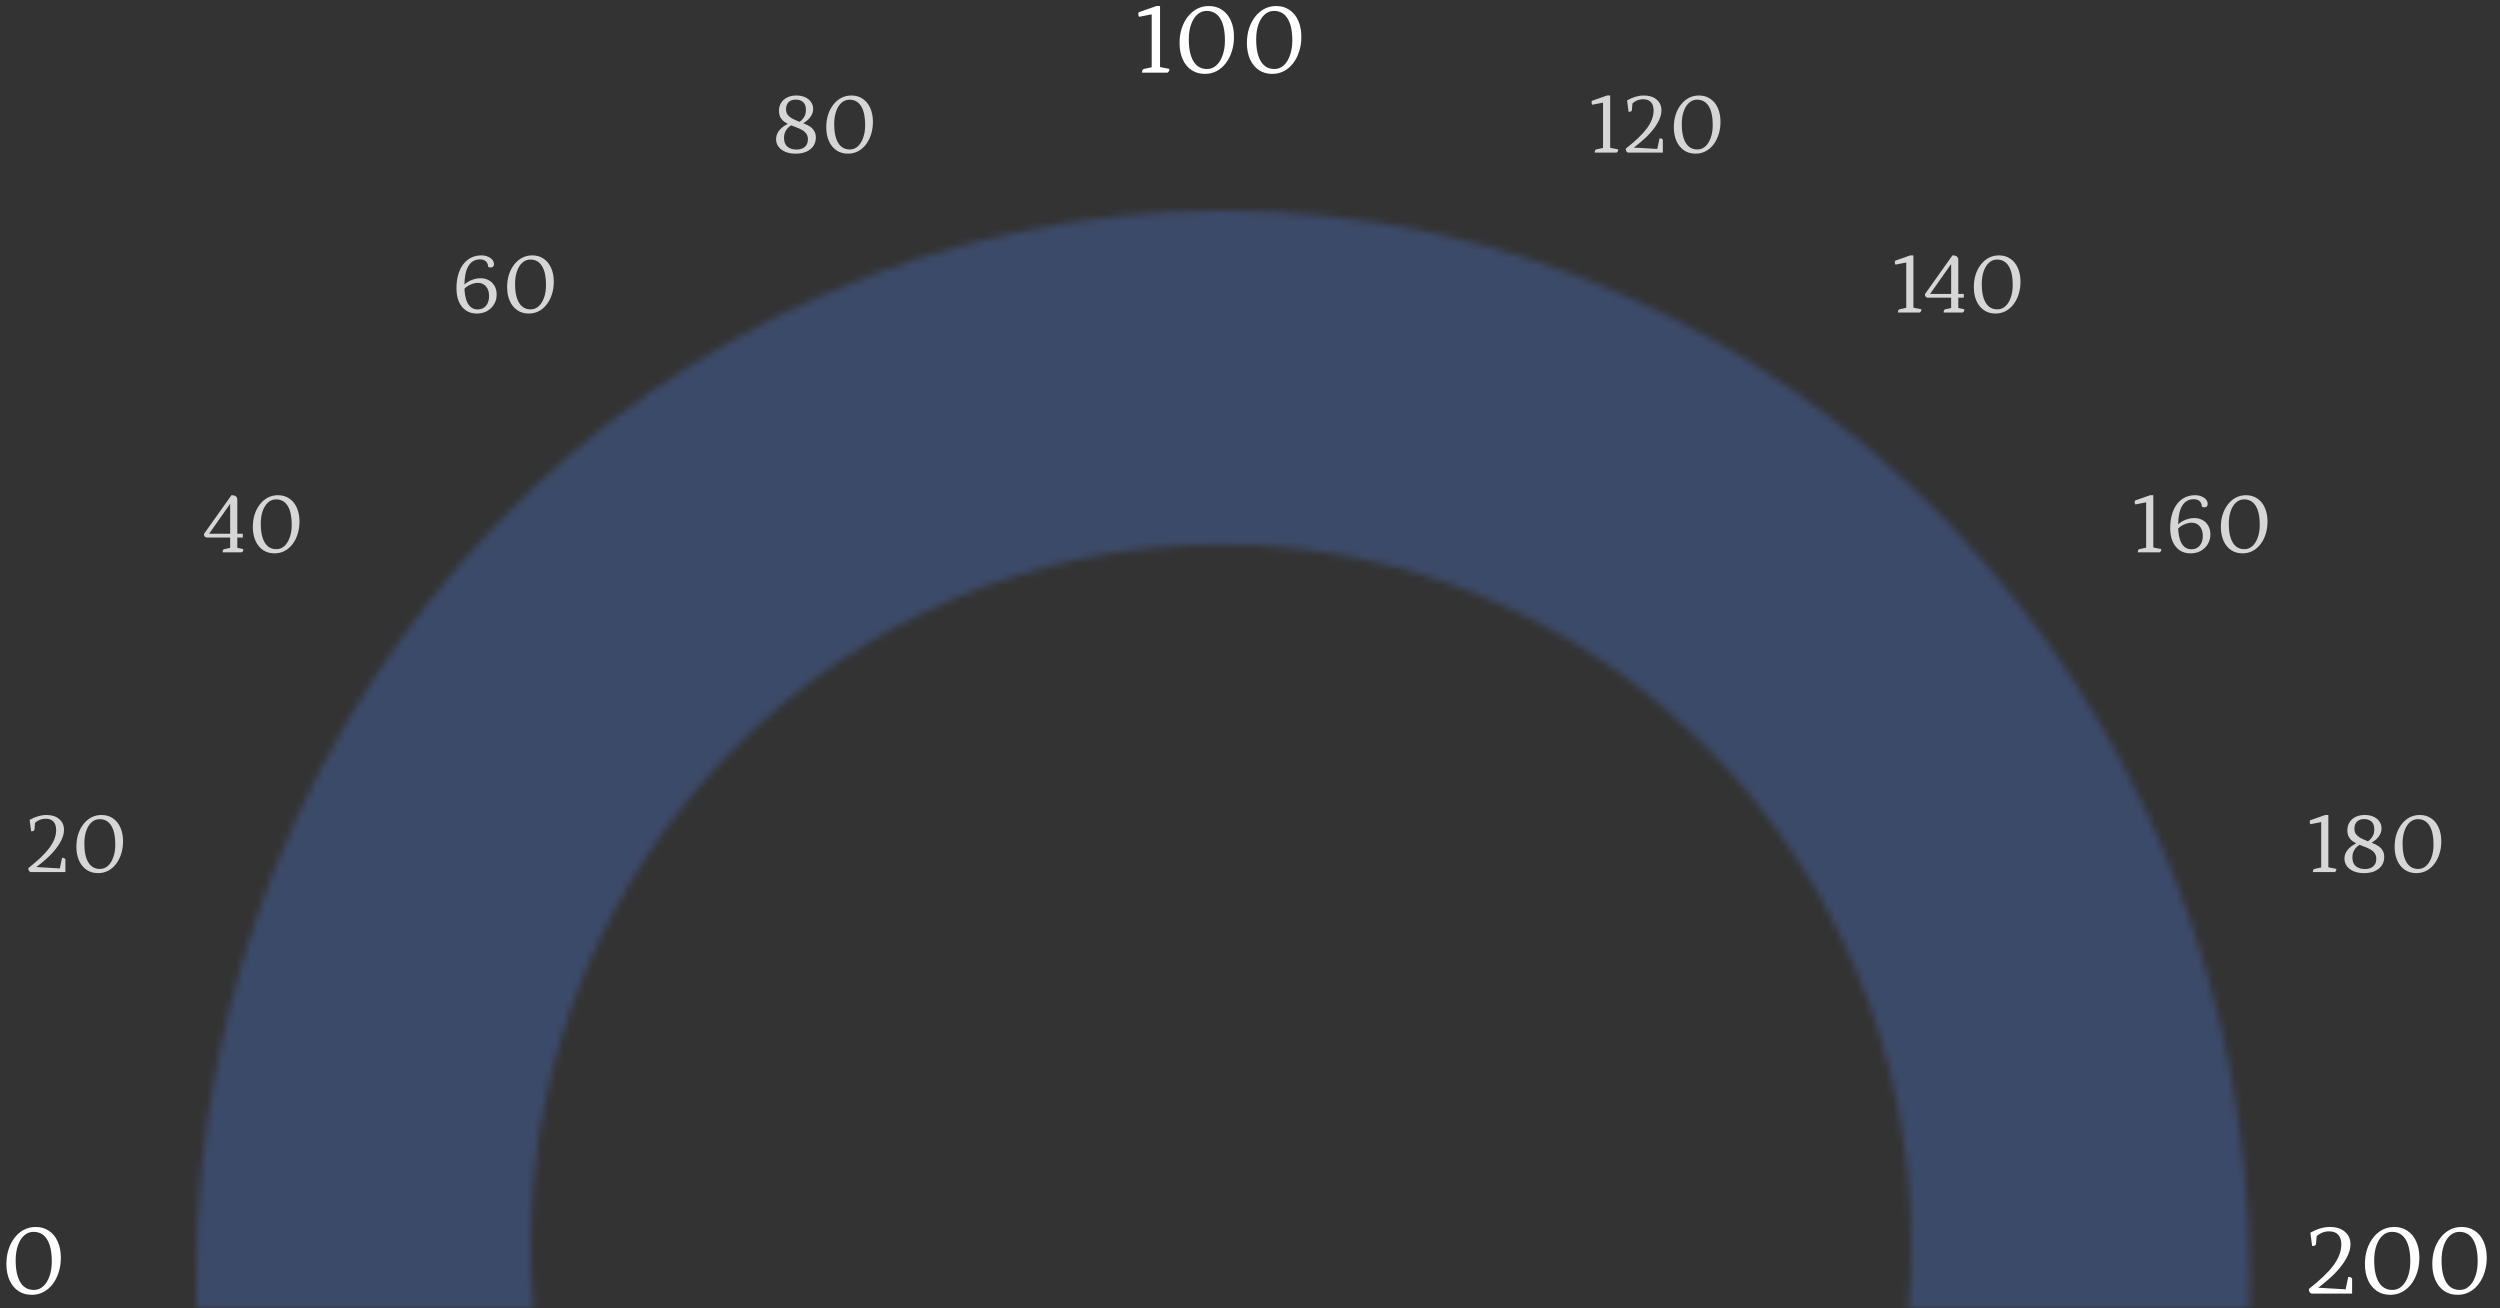 <svg width="344" height="180" viewBox="0 0 344 180" fill="none" xmlns="http://www.w3.org/2000/svg">
<rect x="0" y="0" width="344" height="180" fill="#333333" stroke="none"/>
<mask id="mask0_5_7458" style="mask-type:alpha" maskUnits="userSpaceOnUse" x="27" y="29" width="283" height="151">
<path fill-rule="evenodd" clip-rule="evenodd" d="M309.564 176.128C309.564 177.423 309.548 178.713 309.516 180H262.621C262.872 177.143 263 174.251 263 171.328C263 118.079 220.467 74.912 168 74.912C115.533 74.912 73 118.079 73 171.328C73 174.251 73.128 177.143 73.379 180H27.048C27.016 178.713 27 177.423 27 176.128C27 94.871 90.254 29 168.282 29C246.31 29 309.564 94.871 309.564 176.128Z" fill="#FF18E8" fill-opacity="0.73"/>
</mask>
<g mask="url(#mask0_5_7458)">
<rect x="15" y="20" width="307" height="160" fill="#4967AF" fill-opacity="0.6"/>
</g>
<path d="M4.368 178.168C3.668 178.168 3.057 177.995 2.534 177.65C2.011 177.295 1.605 176.801 1.316 176.166C1.027 175.522 0.882 174.775 0.882 173.926C0.882 173.198 0.98 172.526 1.176 171.91C1.381 171.285 1.666 170.743 2.03 170.286C2.394 169.819 2.819 169.46 3.304 169.208C3.799 168.956 4.335 168.83 4.914 168.83C5.614 168.83 6.221 169.007 6.734 169.362C7.257 169.707 7.658 170.197 7.938 170.832C8.227 171.467 8.372 172.213 8.372 173.072C8.372 173.8 8.269 174.477 8.064 175.102C7.868 175.718 7.588 176.259 7.224 176.726C6.869 177.183 6.449 177.538 5.964 177.79C5.479 178.042 4.947 178.168 4.368 178.168ZM4.662 177.496C5.147 177.496 5.572 177.333 5.936 177.006C6.309 176.67 6.599 176.208 6.804 175.62C7.019 175.032 7.126 174.346 7.126 173.562C7.126 172.255 6.911 171.252 6.482 170.552C6.053 169.852 5.427 169.502 4.606 169.502C4.121 169.502 3.691 169.67 3.318 170.006C2.954 170.333 2.669 170.79 2.464 171.378C2.259 171.966 2.156 172.647 2.156 173.422C2.156 174.729 2.371 175.737 2.8 176.446C3.229 177.146 3.85 177.496 4.662 177.496Z" fill="white"/>
<path d="M318.05 178C317.929 177.944 317.84 177.869 317.784 177.776C317.728 177.673 317.7 177.533 317.7 177.356C319.24 176.161 320.369 175.079 321.088 174.108C321.807 173.128 322.166 172.176 322.166 171.252C322.166 170.655 322.021 170.202 321.732 169.894C321.452 169.586 321.037 169.432 320.486 169.432C319.795 169.432 319.179 169.693 318.638 170.216L318.806 169.698L318.68 171.182C318.671 171.275 318.619 171.345 318.526 171.392C318.442 171.429 318.316 171.448 318.148 171.448L317.91 169.614C318.843 169.091 319.739 168.83 320.598 168.83C321.466 168.83 322.152 169.049 322.656 169.488C323.169 169.917 323.426 170.501 323.426 171.238C323.426 171.835 323.23 172.484 322.838 173.184C322.455 173.884 321.891 174.607 321.144 175.354C320.397 176.091 319.492 176.838 318.428 177.594L318.274 177.146L323.23 177.44L322.726 177.566L323.118 175.704C323.361 175.704 323.538 175.779 323.65 175.928V178H318.05ZM328.901 178.168C328.201 178.168 327.59 177.995 327.067 177.65C326.545 177.295 326.139 176.801 325.849 176.166C325.56 175.522 325.415 174.775 325.415 173.926C325.415 173.198 325.513 172.526 325.709 171.91C325.915 171.285 326.199 170.743 326.563 170.286C326.927 169.819 327.352 169.46 327.837 169.208C328.332 168.956 328.869 168.83 329.447 168.83C330.147 168.83 330.754 169.007 331.267 169.362C331.79 169.707 332.191 170.197 332.471 170.832C332.761 171.467 332.905 172.213 332.905 173.072C332.905 173.8 332.803 174.477 332.597 175.102C332.401 175.718 332.121 176.259 331.757 176.726C331.403 177.183 330.983 177.538 330.497 177.79C330.012 178.042 329.48 178.168 328.901 178.168ZM329.195 177.496C329.681 177.496 330.105 177.333 330.469 177.006C330.843 176.67 331.132 176.208 331.337 175.62C331.552 175.032 331.659 174.346 331.659 173.562C331.659 172.255 331.445 171.252 331.015 170.552C330.586 169.852 329.961 169.502 329.139 169.502C328.654 169.502 328.225 169.67 327.851 170.006C327.487 170.333 327.203 170.79 326.997 171.378C326.792 171.966 326.689 172.647 326.689 173.422C326.689 174.729 326.904 175.737 327.333 176.446C327.763 177.146 328.383 177.496 329.195 177.496ZM338.171 178.168C337.471 178.168 336.859 177.995 336.337 177.65C335.814 177.295 335.408 176.801 335.119 176.166C334.829 175.522 334.685 174.775 334.685 173.926C334.685 173.198 334.783 172.526 334.979 171.91C335.184 171.285 335.469 170.743 335.833 170.286C336.197 169.819 336.621 169.46 337.107 169.208C337.601 168.956 338.138 168.83 338.717 168.83C339.417 168.83 340.023 169.007 340.537 169.362C341.059 169.707 341.461 170.197 341.741 170.832C342.03 171.467 342.175 172.213 342.175 173.072C342.175 173.8 342.072 174.477 341.867 175.102C341.671 175.718 341.391 176.259 341.027 176.726C340.672 177.183 340.252 177.538 339.767 177.79C339.281 178.042 338.749 178.168 338.171 178.168ZM338.465 177.496C338.95 177.496 339.375 177.333 339.739 177.006C340.112 176.67 340.401 176.208 340.607 175.62C340.821 175.032 340.929 174.346 340.929 173.562C340.929 172.255 340.714 171.252 340.285 170.552C339.855 169.852 339.23 169.502 338.409 169.502C337.923 169.502 337.494 169.67 337.121 170.006C336.757 170.333 336.472 170.79 336.267 171.378C336.061 171.966 335.959 172.647 335.959 173.422C335.959 174.729 336.173 175.737 336.603 176.446C337.032 177.146 337.653 177.496 338.465 177.496Z" fill="white"/>
<path d="M157.143 10C157.143 9.851 157.162 9.734 157.199 9.65C157.236 9.566 157.292 9.515 157.367 9.496L158.683 9.202L158.473 9.468V1.46L158.739 1.922L156.737 2.314C156.672 2.221 156.639 2.109 156.639 1.978C156.639 1.922 156.639 1.871 156.639 1.824C156.648 1.777 156.667 1.731 156.695 1.684L159.117 0.83H159.621V9.454L159.369 9.174L160.909 9.482C160.909 9.603 160.89 9.701 160.853 9.776C160.825 9.851 160.76 9.925 160.657 10H157.143ZM165.792 10.168C165.092 10.168 164.48 9.995 163.958 9.65C163.435 9.295 163.029 8.801 162.74 8.166C162.45 7.522 162.306 6.775 162.306 5.926C162.306 5.198 162.404 4.526 162.6 3.91C162.805 3.285 163.09 2.743 163.454 2.286C163.818 1.819 164.242 1.46 164.728 1.208C165.222 0.956 165.759 0.83 166.338 0.83C167.038 0.83 167.644 1.007 168.158 1.362C168.68 1.707 169.082 2.197 169.362 2.832C169.651 3.467 169.796 4.213 169.796 5.072C169.796 5.8 169.693 6.477 169.488 7.102C169.292 7.718 169.012 8.259 168.648 8.726C168.293 9.183 167.873 9.538 167.388 9.79C166.902 10.042 166.37 10.168 165.792 10.168ZM166.086 9.496C166.571 9.496 166.996 9.333 167.36 9.006C167.733 8.67 168.022 8.208 168.228 7.62C168.442 7.032 168.55 6.346 168.55 5.562C168.55 4.255 168.335 3.252 167.906 2.552C167.476 1.852 166.851 1.502 166.03 1.502C165.544 1.502 165.115 1.67 164.742 2.006C164.378 2.333 164.093 2.79 163.888 3.378C163.682 3.966 163.58 4.647 163.58 5.422C163.58 6.729 163.794 7.737 164.224 8.446C164.653 9.146 165.274 9.496 166.086 9.496ZM175.061 10.168C174.361 10.168 173.75 9.995 173.227 9.65C172.705 9.295 172.299 8.801 172.009 8.166C171.72 7.522 171.575 6.775 171.575 5.926C171.575 5.198 171.673 4.526 171.869 3.91C172.075 3.285 172.359 2.743 172.723 2.286C173.087 1.819 173.512 1.46 173.997 1.208C174.492 0.956 175.029 0.83 175.607 0.83C176.307 0.83 176.914 1.007 177.427 1.362C177.95 1.707 178.351 2.197 178.631 2.832C178.921 3.467 179.065 4.213 179.065 5.072C179.065 5.8 178.963 6.477 178.757 7.102C178.561 7.718 178.281 8.259 177.917 8.726C177.563 9.183 177.143 9.538 176.657 9.79C176.172 10.042 175.64 10.168 175.061 10.168ZM175.355 9.496C175.841 9.496 176.265 9.333 176.629 9.006C177.003 8.67 177.292 8.208 177.497 7.62C177.712 7.032 177.819 6.346 177.819 5.562C177.819 4.255 177.605 3.252 177.175 2.552C176.746 1.852 176.121 1.502 175.299 1.502C174.814 1.502 174.385 1.67 174.011 2.006C173.647 2.333 173.363 2.79 173.157 3.378C172.952 3.966 172.849 4.647 172.849 5.422C172.849 6.729 173.064 7.737 173.493 8.446C173.923 9.146 174.543 9.496 175.355 9.496Z" fill="white"/>
<path d="M111.889 14.988C111.889 15.324 111.805 15.628 111.637 15.9C111.477 16.172 111.273 16.408 111.025 16.608C110.777 16.8 110.525 16.964 110.269 17.1L109.753 16.968C109.921 16.856 110.093 16.724 110.269 16.572C110.445 16.412 110.593 16.216 110.713 15.984C110.833 15.752 110.893 15.46 110.893 15.108C110.893 14.62 110.761 14.264 110.497 14.04C110.241 13.816 109.909 13.704 109.501 13.704C109.069 13.704 108.737 13.824 108.505 14.064C108.273 14.296 108.157 14.616 108.157 15.024C108.157 15.328 108.229 15.58 108.373 15.78C108.525 15.98 108.721 16.148 108.961 16.284C109.209 16.42 109.477 16.544 109.765 16.656C110.061 16.768 110.353 16.884 110.641 17.004C110.937 17.116 111.205 17.252 111.445 17.412C111.693 17.572 111.889 17.776 112.033 18.024C112.185 18.264 112.261 18.568 112.261 18.936C112.261 19.352 112.153 19.728 111.937 20.064C111.721 20.392 111.405 20.656 110.989 20.856C110.573 21.048 110.065 21.144 109.465 21.144C108.921 21.144 108.445 21.056 108.037 20.88C107.637 20.704 107.329 20.468 107.113 20.172C106.897 19.868 106.789 19.532 106.789 19.164C106.789 18.788 106.885 18.452 107.077 18.156C107.277 17.852 107.525 17.596 107.821 17.388C108.125 17.172 108.437 17.016 108.757 16.92L109.297 17.028C109.081 17.108 108.861 17.232 108.637 17.4C108.421 17.568 108.241 17.784 108.097 18.048C107.953 18.304 107.881 18.612 107.881 18.972C107.881 19.524 108.041 19.932 108.361 20.196C108.689 20.452 109.097 20.58 109.585 20.58C110.089 20.58 110.477 20.456 110.749 20.208C111.029 19.96 111.169 19.62 111.169 19.188C111.169 18.868 111.097 18.608 110.953 18.408C110.809 18.2 110.617 18.028 110.377 17.892C110.145 17.756 109.885 17.636 109.597 17.532C109.317 17.42 109.033 17.308 108.745 17.196C108.465 17.084 108.205 16.948 107.965 16.788C107.733 16.628 107.545 16.424 107.401 16.176C107.257 15.928 107.185 15.62 107.185 15.252C107.185 14.828 107.285 14.46 107.485 14.148C107.685 13.828 107.965 13.58 108.325 13.404C108.685 13.228 109.105 13.14 109.585 13.14C110.041 13.14 110.441 13.22 110.785 13.38C111.129 13.532 111.397 13.748 111.589 14.028C111.789 14.3 111.889 14.62 111.889 14.988ZM116.682 21.144C116.082 21.144 115.558 20.996 115.11 20.7C114.662 20.396 114.314 19.972 114.066 19.428C113.818 18.876 113.694 18.236 113.694 17.508C113.694 16.884 113.778 16.308 113.946 15.78C114.122 15.244 114.366 14.78 114.678 14.388C114.99 13.988 115.354 13.68 115.77 13.464C116.194 13.248 116.654 13.14 117.15 13.14C117.75 13.14 118.27 13.292 118.71 13.596C119.158 13.892 119.502 14.312 119.742 14.856C119.99 15.4 120.114 16.04 120.114 16.776C120.114 17.4 120.026 17.98 119.85 18.516C119.682 19.044 119.442 19.508 119.13 19.908C118.826 20.3 118.466 20.604 118.05 20.82C117.634 21.036 117.178 21.144 116.682 21.144ZM116.934 20.568C117.35 20.568 117.714 20.428 118.026 20.148C118.346 19.86 118.594 19.464 118.77 18.96C118.954 18.456 119.046 17.868 119.046 17.196C119.046 16.076 118.862 15.216 118.494 14.616C118.126 14.016 117.59 13.716 116.886 13.716C116.47 13.716 116.102 13.86 115.782 14.148C115.47 14.428 115.226 14.82 115.05 15.324C114.874 15.828 114.786 16.412 114.786 17.076C114.786 18.196 114.97 19.06 115.338 19.668C115.706 20.268 116.238 20.568 116.934 20.568Z" fill="white" fill-opacity="0.8"/>
<path d="M219.438 21C219.438 20.872 219.454 20.772 219.486 20.7C219.518 20.628 219.566 20.584 219.63 20.568L220.758 20.316L220.578 20.544V13.68L220.806 14.076L219.09 14.412C219.034 14.332 219.006 14.236 219.006 14.124C219.006 14.076 219.006 14.032 219.006 13.992C219.014 13.952 219.03 13.912 219.054 13.872L221.13 13.14H221.562V20.532L221.346 20.292L222.666 20.556C222.666 20.66 222.65 20.744 222.618 20.808C222.594 20.872 222.538 20.936 222.45 21H219.438ZM224.007 21C223.903 20.952 223.827 20.888 223.779 20.808C223.731 20.72 223.707 20.6 223.707 20.448C225.027 19.424 225.995 18.496 226.611 17.664C227.227 16.824 227.535 16.008 227.535 15.216C227.535 14.704 227.411 14.316 227.163 14.052C226.923 13.788 226.567 13.656 226.095 13.656C225.503 13.656 224.975 13.88 224.511 14.328L224.655 13.884L224.547 15.156C224.539 15.236 224.495 15.296 224.415 15.336C224.343 15.368 224.235 15.384 224.091 15.384L223.887 13.812C224.687 13.364 225.455 13.14 226.191 13.14C226.935 13.14 227.523 13.328 227.955 13.704C228.395 14.072 228.615 14.572 228.615 15.204C228.615 15.716 228.447 16.272 228.111 16.872C227.783 17.472 227.299 18.092 226.659 18.732C226.019 19.364 225.243 20.004 224.331 20.652L224.199 20.268L228.447 20.52L228.015 20.628L228.351 19.032C228.559 19.032 228.711 19.096 228.807 19.224V21H224.007ZM233.308 21.144C232.708 21.144 232.184 20.996 231.736 20.7C231.288 20.396 230.94 19.972 230.692 19.428C230.444 18.876 230.32 18.236 230.32 17.508C230.32 16.884 230.404 16.308 230.572 15.78C230.748 15.244 230.992 14.78 231.304 14.388C231.616 13.988 231.98 13.68 232.396 13.464C232.82 13.248 233.28 13.14 233.776 13.14C234.376 13.14 234.896 13.292 235.336 13.596C235.784 13.892 236.128 14.312 236.368 14.856C236.616 15.4 236.74 16.04 236.74 16.776C236.74 17.4 236.652 17.98 236.476 18.516C236.308 19.044 236.068 19.508 235.756 19.908C235.452 20.3 235.092 20.604 234.676 20.82C234.26 21.036 233.804 21.144 233.308 21.144ZM233.56 20.568C233.976 20.568 234.34 20.428 234.652 20.148C234.972 19.86 235.22 19.464 235.396 18.96C235.58 18.456 235.672 17.868 235.672 17.196C235.672 16.076 235.488 15.216 235.12 14.616C234.752 14.016 234.216 13.716 233.512 13.716C233.096 13.716 232.728 13.86 232.408 14.148C232.096 14.428 231.852 14.82 231.676 15.324C231.5 15.828 231.412 16.412 231.412 17.076C231.412 18.196 231.596 19.06 231.964 19.668C232.332 20.268 232.864 20.568 233.56 20.568Z" fill="white" fill-opacity="0.8"/>
<path d="M65.593 43.144C65.033 43.144 64.541 43.004 64.117 42.724C63.701 42.436 63.377 42.032 63.145 41.512C62.921 40.992 62.809 40.38 62.809 39.676C62.809 38.988 62.889 38.364 63.049 37.804C63.209 37.244 63.437 36.768 63.733 36.376C64.037 35.976 64.397 35.672 64.813 35.464C65.237 35.248 65.709 35.14 66.229 35.14C66.565 35.14 66.861 35.196 67.117 35.308C67.381 35.412 67.589 35.556 67.741 35.74C67.893 35.916 67.969 36.12 67.969 36.352C67.969 36.496 67.929 36.608 67.849 36.688C67.777 36.768 67.673 36.808 67.537 36.808C67.473 36.808 67.405 36.8 67.333 36.784C67.269 36.76 67.213 36.736 67.165 36.712C67.157 36.392 67.057 36.144 66.865 35.968C66.673 35.784 66.401 35.692 66.049 35.692C65.345 35.692 64.809 36.004 64.441 36.628C64.081 37.252 63.901 38.16 63.901 39.352C63.901 40.392 64.057 41.192 64.369 41.752C64.689 42.304 65.141 42.58 65.725 42.58C66.205 42.58 66.585 42.416 66.865 42.088C67.153 41.752 67.297 41.304 67.297 40.744C67.297 40.184 67.157 39.74 66.877 39.412C66.597 39.084 66.217 38.92 65.737 38.92C65.505 38.92 65.253 38.968 64.981 39.064C64.709 39.16 64.457 39.288 64.225 39.448C64.001 39.608 63.829 39.78 63.709 39.964L63.685 39.4C63.845 39.184 64.057 38.992 64.321 38.824C64.585 38.656 64.873 38.524 65.185 38.428C65.497 38.332 65.805 38.284 66.109 38.284C66.557 38.284 66.945 38.38 67.273 38.572C67.609 38.756 67.869 39.016 68.053 39.352C68.245 39.688 68.341 40.08 68.341 40.528C68.341 41.032 68.221 41.48 67.981 41.872C67.749 42.264 67.425 42.576 67.009 42.808C66.601 43.032 66.129 43.144 65.593 43.144ZM72.769 43.144C72.169 43.144 71.645 42.996 71.197 42.7C70.749 42.396 70.401 41.972 70.153 41.428C69.905 40.876 69.781 40.236 69.781 39.508C69.781 38.884 69.865 38.308 70.033 37.78C70.209 37.244 70.453 36.78 70.765 36.388C71.077 35.988 71.441 35.68 71.857 35.464C72.281 35.248 72.741 35.14 73.237 35.14C73.837 35.14 74.357 35.292 74.797 35.596C75.245 35.892 75.589 36.312 75.829 36.856C76.077 37.4 76.201 38.04 76.201 38.776C76.201 39.4 76.113 39.98 75.937 40.516C75.769 41.044 75.529 41.508 75.217 41.908C74.913 42.3 74.553 42.604 74.137 42.82C73.721 43.036 73.265 43.144 72.769 43.144ZM73.021 42.568C73.437 42.568 73.801 42.428 74.113 42.148C74.433 41.86 74.681 41.464 74.857 40.96C75.041 40.456 75.133 39.868 75.133 39.196C75.133 38.076 74.949 37.216 74.581 36.616C74.213 36.016 73.677 35.716 72.973 35.716C72.557 35.716 72.189 35.86 71.869 36.148C71.557 36.428 71.313 36.82 71.137 37.324C70.961 37.828 70.873 38.412 70.873 39.076C70.873 40.196 71.057 41.06 71.425 41.668C71.793 42.268 72.325 42.568 73.021 42.568Z" fill="white" fill-opacity="0.8"/>
<path d="M261.161 43C261.161 42.872 261.177 42.772 261.209 42.7C261.241 42.628 261.289 42.584 261.353 42.568L262.481 42.316L262.301 42.544V35.68L262.529 36.076L260.813 36.412C260.757 36.332 260.729 36.236 260.729 36.124C260.729 36.076 260.729 36.032 260.729 35.992C260.737 35.952 260.753 35.912 260.777 35.872L262.853 35.14H263.285V42.532L263.069 42.292L264.389 42.556C264.389 42.66 264.373 42.744 264.341 42.808C264.317 42.872 264.261 42.936 264.173 43H261.161ZM267.446 43C267.446 42.872 267.462 42.772 267.494 42.7C267.534 42.628 267.582 42.584 267.638 42.568L268.646 42.352L268.478 42.544V35.836L268.898 35.728L265.37 40.744L265.118 40.444H270.218V40.96H265.226C264.986 40.912 264.866 40.752 264.866 40.48L268.658 35.14C269.194 35.14 269.462 35.348 269.462 35.764V42.532L269.246 42.328L270.29 42.556C270.29 42.676 270.274 42.768 270.242 42.832C270.218 42.896 270.162 42.952 270.074 43H267.446ZM274.586 43.144C273.986 43.144 273.462 42.996 273.014 42.7C272.566 42.396 272.218 41.972 271.97 41.428C271.722 40.876 271.598 40.236 271.598 39.508C271.598 38.884 271.682 38.308 271.85 37.78C272.026 37.244 272.27 36.78 272.582 36.388C272.894 35.988 273.258 35.68 273.674 35.464C274.098 35.248 274.558 35.14 275.054 35.14C275.654 35.14 276.174 35.292 276.614 35.596C277.062 35.892 277.406 36.312 277.646 36.856C277.894 37.4 278.018 38.04 278.018 38.776C278.018 39.4 277.93 39.98 277.754 40.516C277.586 41.044 277.346 41.508 277.034 41.908C276.73 42.3 276.37 42.604 275.954 42.82C275.538 43.036 275.082 43.144 274.586 43.144ZM274.838 42.568C275.254 42.568 275.618 42.428 275.93 42.148C276.25 41.86 276.498 41.464 276.674 40.96C276.858 40.456 276.95 39.868 276.95 39.196C276.95 38.076 276.766 37.216 276.398 36.616C276.03 36.016 275.494 35.716 274.79 35.716C274.374 35.716 274.006 35.86 273.686 36.148C273.374 36.428 273.13 36.82 272.954 37.324C272.778 37.828 272.69 38.412 272.69 39.076C272.69 40.196 272.874 41.06 273.242 41.668C273.61 42.268 274.142 42.568 274.838 42.568Z" fill="white" fill-opacity="0.8"/>
<path d="M30.637 76C30.637 75.872 30.654 75.772 30.686 75.7C30.726 75.628 30.773 75.584 30.829 75.568L31.837 75.352L31.669 75.544V68.836L32.09 68.728L28.561 73.744L28.309 73.444H33.41V73.96H28.418C28.177 73.912 28.058 73.752 28.058 73.48L31.849 68.14C32.386 68.14 32.654 68.348 32.654 68.764V75.532L32.438 75.328L33.481 75.556C33.481 75.676 33.465 75.768 33.434 75.832C33.41 75.896 33.353 75.952 33.266 76H30.637ZM37.777 76.144C37.177 76.144 36.653 75.996 36.205 75.7C35.757 75.396 35.409 74.972 35.161 74.428C34.913 73.876 34.789 73.236 34.789 72.508C34.789 71.884 34.873 71.308 35.041 70.78C35.217 70.244 35.461 69.78 35.773 69.388C36.085 68.988 36.449 68.68 36.865 68.464C37.289 68.248 37.749 68.14 38.245 68.14C38.845 68.14 39.365 68.292 39.805 68.596C40.253 68.892 40.597 69.312 40.837 69.856C41.085 70.4 41.209 71.04 41.209 71.776C41.209 72.4 41.121 72.98 40.945 73.516C40.777 74.044 40.537 74.508 40.225 74.908C39.921 75.3 39.561 75.604 39.145 75.82C38.729 76.036 38.273 76.144 37.777 76.144ZM38.029 75.568C38.445 75.568 38.809 75.428 39.121 75.148C39.441 74.86 39.689 74.464 39.865 73.96C40.049 73.456 40.141 72.868 40.141 72.196C40.141 71.076 39.957 70.216 39.589 69.616C39.221 69.016 38.685 68.716 37.981 68.716C37.565 68.716 37.197 68.86 36.877 69.148C36.565 69.428 36.321 69.82 36.145 70.324C35.969 70.828 35.881 71.412 35.881 72.076C35.881 73.196 36.065 74.06 36.433 74.668C36.801 75.268 37.333 75.568 38.029 75.568Z" fill="white" fill-opacity="0.8"/>
<path d="M294.169 76C294.169 75.872 294.185 75.772 294.217 75.7C294.249 75.628 294.297 75.584 294.361 75.568L295.489 75.316L295.309 75.544V68.68L295.537 69.076L293.821 69.412C293.765 69.332 293.737 69.236 293.737 69.124C293.737 69.076 293.737 69.032 293.737 68.992C293.745 68.952 293.761 68.912 293.785 68.872L295.861 68.14H296.293V75.532L296.077 75.292L297.397 75.556C297.397 75.66 297.381 75.744 297.349 75.808C297.325 75.872 297.269 75.936 297.181 76H294.169ZM301.402 76.144C300.842 76.144 300.35 76.004 299.926 75.724C299.51 75.436 299.186 75.032 298.954 74.512C298.73 73.992 298.618 73.38 298.618 72.676C298.618 71.988 298.698 71.364 298.858 70.804C299.018 70.244 299.246 69.768 299.542 69.376C299.846 68.976 300.206 68.672 300.622 68.464C301.046 68.248 301.518 68.14 302.038 68.14C302.374 68.14 302.67 68.196 302.926 68.308C303.19 68.412 303.398 68.556 303.55 68.74C303.702 68.916 303.778 69.12 303.778 69.352C303.778 69.496 303.738 69.608 303.658 69.688C303.586 69.768 303.482 69.808 303.346 69.808C303.282 69.808 303.214 69.8 303.142 69.784C303.078 69.76 303.022 69.736 302.974 69.712C302.966 69.392 302.866 69.144 302.674 68.968C302.482 68.784 302.21 68.692 301.858 68.692C301.154 68.692 300.618 69.004 300.25 69.628C299.89 70.252 299.71 71.16 299.71 72.352C299.71 73.392 299.866 74.192 300.178 74.752C300.498 75.304 300.95 75.58 301.534 75.58C302.014 75.58 302.394 75.416 302.674 75.088C302.962 74.752 303.106 74.304 303.106 73.744C303.106 73.184 302.966 72.74 302.686 72.412C302.406 72.084 302.026 71.92 301.546 71.92C301.314 71.92 301.062 71.968 300.79 72.064C300.518 72.16 300.266 72.288 300.034 72.448C299.81 72.608 299.638 72.78 299.518 72.964L299.494 72.4C299.654 72.184 299.866 71.992 300.13 71.824C300.394 71.656 300.682 71.524 300.994 71.428C301.306 71.332 301.614 71.284 301.918 71.284C302.366 71.284 302.754 71.38 303.082 71.572C303.418 71.756 303.678 72.016 303.862 72.352C304.054 72.688 304.15 73.08 304.15 73.528C304.15 74.032 304.03 74.48 303.79 74.872C303.558 75.264 303.234 75.576 302.818 75.808C302.41 76.032 301.938 76.144 301.402 76.144ZM308.578 76.144C307.978 76.144 307.454 75.996 307.006 75.7C306.558 75.396 306.21 74.972 305.962 74.428C305.714 73.876 305.59 73.236 305.59 72.508C305.59 71.884 305.674 71.308 305.842 70.78C306.018 70.244 306.262 69.78 306.574 69.388C306.886 68.988 307.25 68.68 307.666 68.464C308.09 68.248 308.55 68.14 309.046 68.14C309.646 68.14 310.166 68.292 310.606 68.596C311.054 68.892 311.398 69.312 311.638 69.856C311.886 70.4 312.01 71.04 312.01 71.776C312.01 72.4 311.922 72.98 311.746 73.516C311.578 74.044 311.338 74.508 311.026 74.908C310.722 75.3 310.362 75.604 309.946 75.82C309.53 76.036 309.074 76.144 308.578 76.144ZM308.83 75.568C309.246 75.568 309.61 75.428 309.922 75.148C310.242 74.86 310.49 74.464 310.666 73.96C310.85 73.456 310.942 72.868 310.942 72.196C310.942 71.076 310.758 70.216 310.39 69.616C310.022 69.016 309.486 68.716 308.782 68.716C308.366 68.716 307.998 68.86 307.678 69.148C307.366 69.428 307.122 69.82 306.946 70.324C306.77 70.828 306.682 71.412 306.682 72.076C306.682 73.196 306.866 74.06 307.234 74.668C307.602 75.268 308.134 75.568 308.83 75.568Z" fill="white" fill-opacity="0.8"/>
<path d="M4.199 120C4.095 119.952 4.019 119.888 3.971 119.808C3.923 119.72 3.899 119.6 3.899 119.448C5.219 118.424 6.187 117.496 6.803 116.664C7.419 115.824 7.727 115.008 7.727 114.216C7.727 113.704 7.603 113.316 7.355 113.052C7.115 112.788 6.759 112.656 6.287 112.656C5.695 112.656 5.167 112.88 4.703 113.328L4.847 112.884L4.739 114.156C4.731 114.236 4.687 114.296 4.607 114.336C4.535 114.368 4.427 114.384 4.283 114.384L4.079 112.812C4.879 112.364 5.647 112.14 6.383 112.14C7.127 112.14 7.715 112.328 8.147 112.704C8.587 113.072 8.807 113.572 8.807 114.204C8.807 114.716 8.639 115.272 8.303 115.872C7.975 116.472 7.491 117.092 6.851 117.732C6.211 118.364 5.435 119.004 4.523 119.652L4.391 119.268L8.639 119.52L8.207 119.628L8.543 118.032C8.751 118.032 8.903 118.096 8.999 118.224V120H4.199ZM13.5 120.144C12.9 120.144 12.376 119.996 11.928 119.7C11.48 119.396 11.132 118.972 10.884 118.428C10.636 117.876 10.512 117.236 10.512 116.508C10.512 115.884 10.596 115.308 10.764 114.78C10.94 114.244 11.184 113.78 11.496 113.388C11.808 112.988 12.172 112.68 12.588 112.464C13.012 112.248 13.472 112.14 13.968 112.14C14.568 112.14 15.088 112.292 15.528 112.596C15.976 112.892 16.32 113.312 16.56 113.856C16.808 114.4 16.932 115.04 16.932 115.776C16.932 116.4 16.844 116.98 16.668 117.516C16.5 118.044 16.26 118.508 15.948 118.908C15.644 119.3 15.284 119.604 14.868 119.82C14.452 120.036 13.996 120.144 13.5 120.144ZM13.752 119.568C14.168 119.568 14.532 119.428 14.844 119.148C15.164 118.86 15.412 118.464 15.588 117.96C15.772 117.456 15.864 116.868 15.864 116.196C15.864 115.076 15.68 114.216 15.312 113.616C14.944 113.016 14.408 112.716 13.704 112.716C13.288 112.716 12.92 112.86 12.6 113.148C12.288 113.428 12.044 113.82 11.868 114.324C11.692 114.828 11.604 115.412 11.604 116.076C11.604 117.196 11.788 118.06 12.156 118.668C12.524 119.268 13.056 119.568 13.752 119.568Z" fill="white" fill-opacity="0.8"/>
<path d="M318.257 120C318.257 119.872 318.273 119.772 318.305 119.7C318.337 119.628 318.385 119.584 318.449 119.568L319.577 119.316L319.397 119.544V112.68L319.625 113.076L317.909 113.412C317.853 113.332 317.825 113.236 317.825 113.124C317.825 113.076 317.825 113.032 317.825 112.992C317.833 112.952 317.849 112.912 317.873 112.872L319.949 112.14H320.381V119.532L320.165 119.292L321.485 119.556C321.485 119.66 321.469 119.744 321.437 119.808C321.413 119.872 321.357 119.936 321.269 120H318.257ZM327.698 113.988C327.698 114.324 327.614 114.628 327.446 114.9C327.286 115.172 327.082 115.408 326.834 115.608C326.586 115.8 326.334 115.964 326.078 116.1L325.562 115.968C325.73 115.856 325.902 115.724 326.078 115.572C326.254 115.412 326.402 115.216 326.522 114.984C326.642 114.752 326.702 114.46 326.702 114.108C326.702 113.62 326.57 113.264 326.306 113.04C326.05 112.816 325.718 112.704 325.31 112.704C324.878 112.704 324.546 112.824 324.314 113.064C324.082 113.296 323.966 113.616 323.966 114.024C323.966 114.328 324.038 114.58 324.182 114.78C324.334 114.98 324.53 115.148 324.77 115.284C325.018 115.42 325.286 115.544 325.574 115.656C325.87 115.768 326.162 115.884 326.45 116.004C326.746 116.116 327.014 116.252 327.254 116.412C327.502 116.572 327.698 116.776 327.842 117.024C327.994 117.264 328.07 117.568 328.07 117.936C328.07 118.352 327.962 118.728 327.746 119.064C327.53 119.392 327.214 119.656 326.798 119.856C326.382 120.048 325.874 120.144 325.274 120.144C324.73 120.144 324.254 120.056 323.846 119.88C323.446 119.704 323.138 119.468 322.922 119.172C322.706 118.868 322.598 118.532 322.598 118.164C322.598 117.788 322.694 117.452 322.886 117.156C323.086 116.852 323.334 116.596 323.63 116.388C323.934 116.172 324.246 116.016 324.566 115.92L325.106 116.028C324.89 116.108 324.67 116.232 324.446 116.4C324.23 116.568 324.05 116.784 323.906 117.048C323.762 117.304 323.69 117.612 323.69 117.972C323.69 118.524 323.85 118.932 324.17 119.196C324.498 119.452 324.906 119.58 325.394 119.58C325.898 119.58 326.286 119.456 326.558 119.208C326.838 118.96 326.978 118.62 326.978 118.188C326.978 117.868 326.906 117.608 326.762 117.408C326.618 117.2 326.426 117.028 326.186 116.892C325.954 116.756 325.694 116.636 325.406 116.532C325.126 116.42 324.842 116.308 324.554 116.196C324.274 116.084 324.014 115.948 323.774 115.788C323.542 115.628 323.354 115.424 323.21 115.176C323.066 114.928 322.994 114.62 322.994 114.252C322.994 113.828 323.094 113.46 323.294 113.148C323.494 112.828 323.774 112.58 324.134 112.404C324.494 112.228 324.914 112.14 325.394 112.14C325.85 112.14 326.25 112.22 326.594 112.38C326.938 112.532 327.206 112.748 327.398 113.028C327.598 113.3 327.698 113.62 327.698 113.988ZM332.49 120.144C331.89 120.144 331.366 119.996 330.918 119.7C330.47 119.396 330.122 118.972 329.874 118.428C329.626 117.876 329.502 117.236 329.502 116.508C329.502 115.884 329.586 115.308 329.754 114.78C329.93 114.244 330.174 113.78 330.486 113.388C330.798 112.988 331.162 112.68 331.578 112.464C332.002 112.248 332.462 112.14 332.958 112.14C333.558 112.14 334.078 112.292 334.518 112.596C334.966 112.892 335.31 113.312 335.55 113.856C335.798 114.4 335.922 115.04 335.922 115.776C335.922 116.4 335.834 116.98 335.658 117.516C335.49 118.044 335.25 118.508 334.938 118.908C334.634 119.3 334.274 119.604 333.858 119.82C333.442 120.036 332.986 120.144 332.49 120.144ZM332.742 119.568C333.158 119.568 333.522 119.428 333.834 119.148C334.154 118.86 334.402 118.464 334.578 117.96C334.762 117.456 334.854 116.868 334.854 116.196C334.854 115.076 334.67 114.216 334.302 113.616C333.934 113.016 333.398 112.716 332.694 112.716C332.278 112.716 331.91 112.86 331.59 113.148C331.278 113.428 331.034 113.82 330.858 114.324C330.682 114.828 330.594 115.412 330.594 116.076C330.594 117.196 330.778 118.06 331.146 118.668C331.514 119.268 332.046 119.568 332.742 119.568Z" fill="white" fill-opacity="0.8"/>
</svg>
